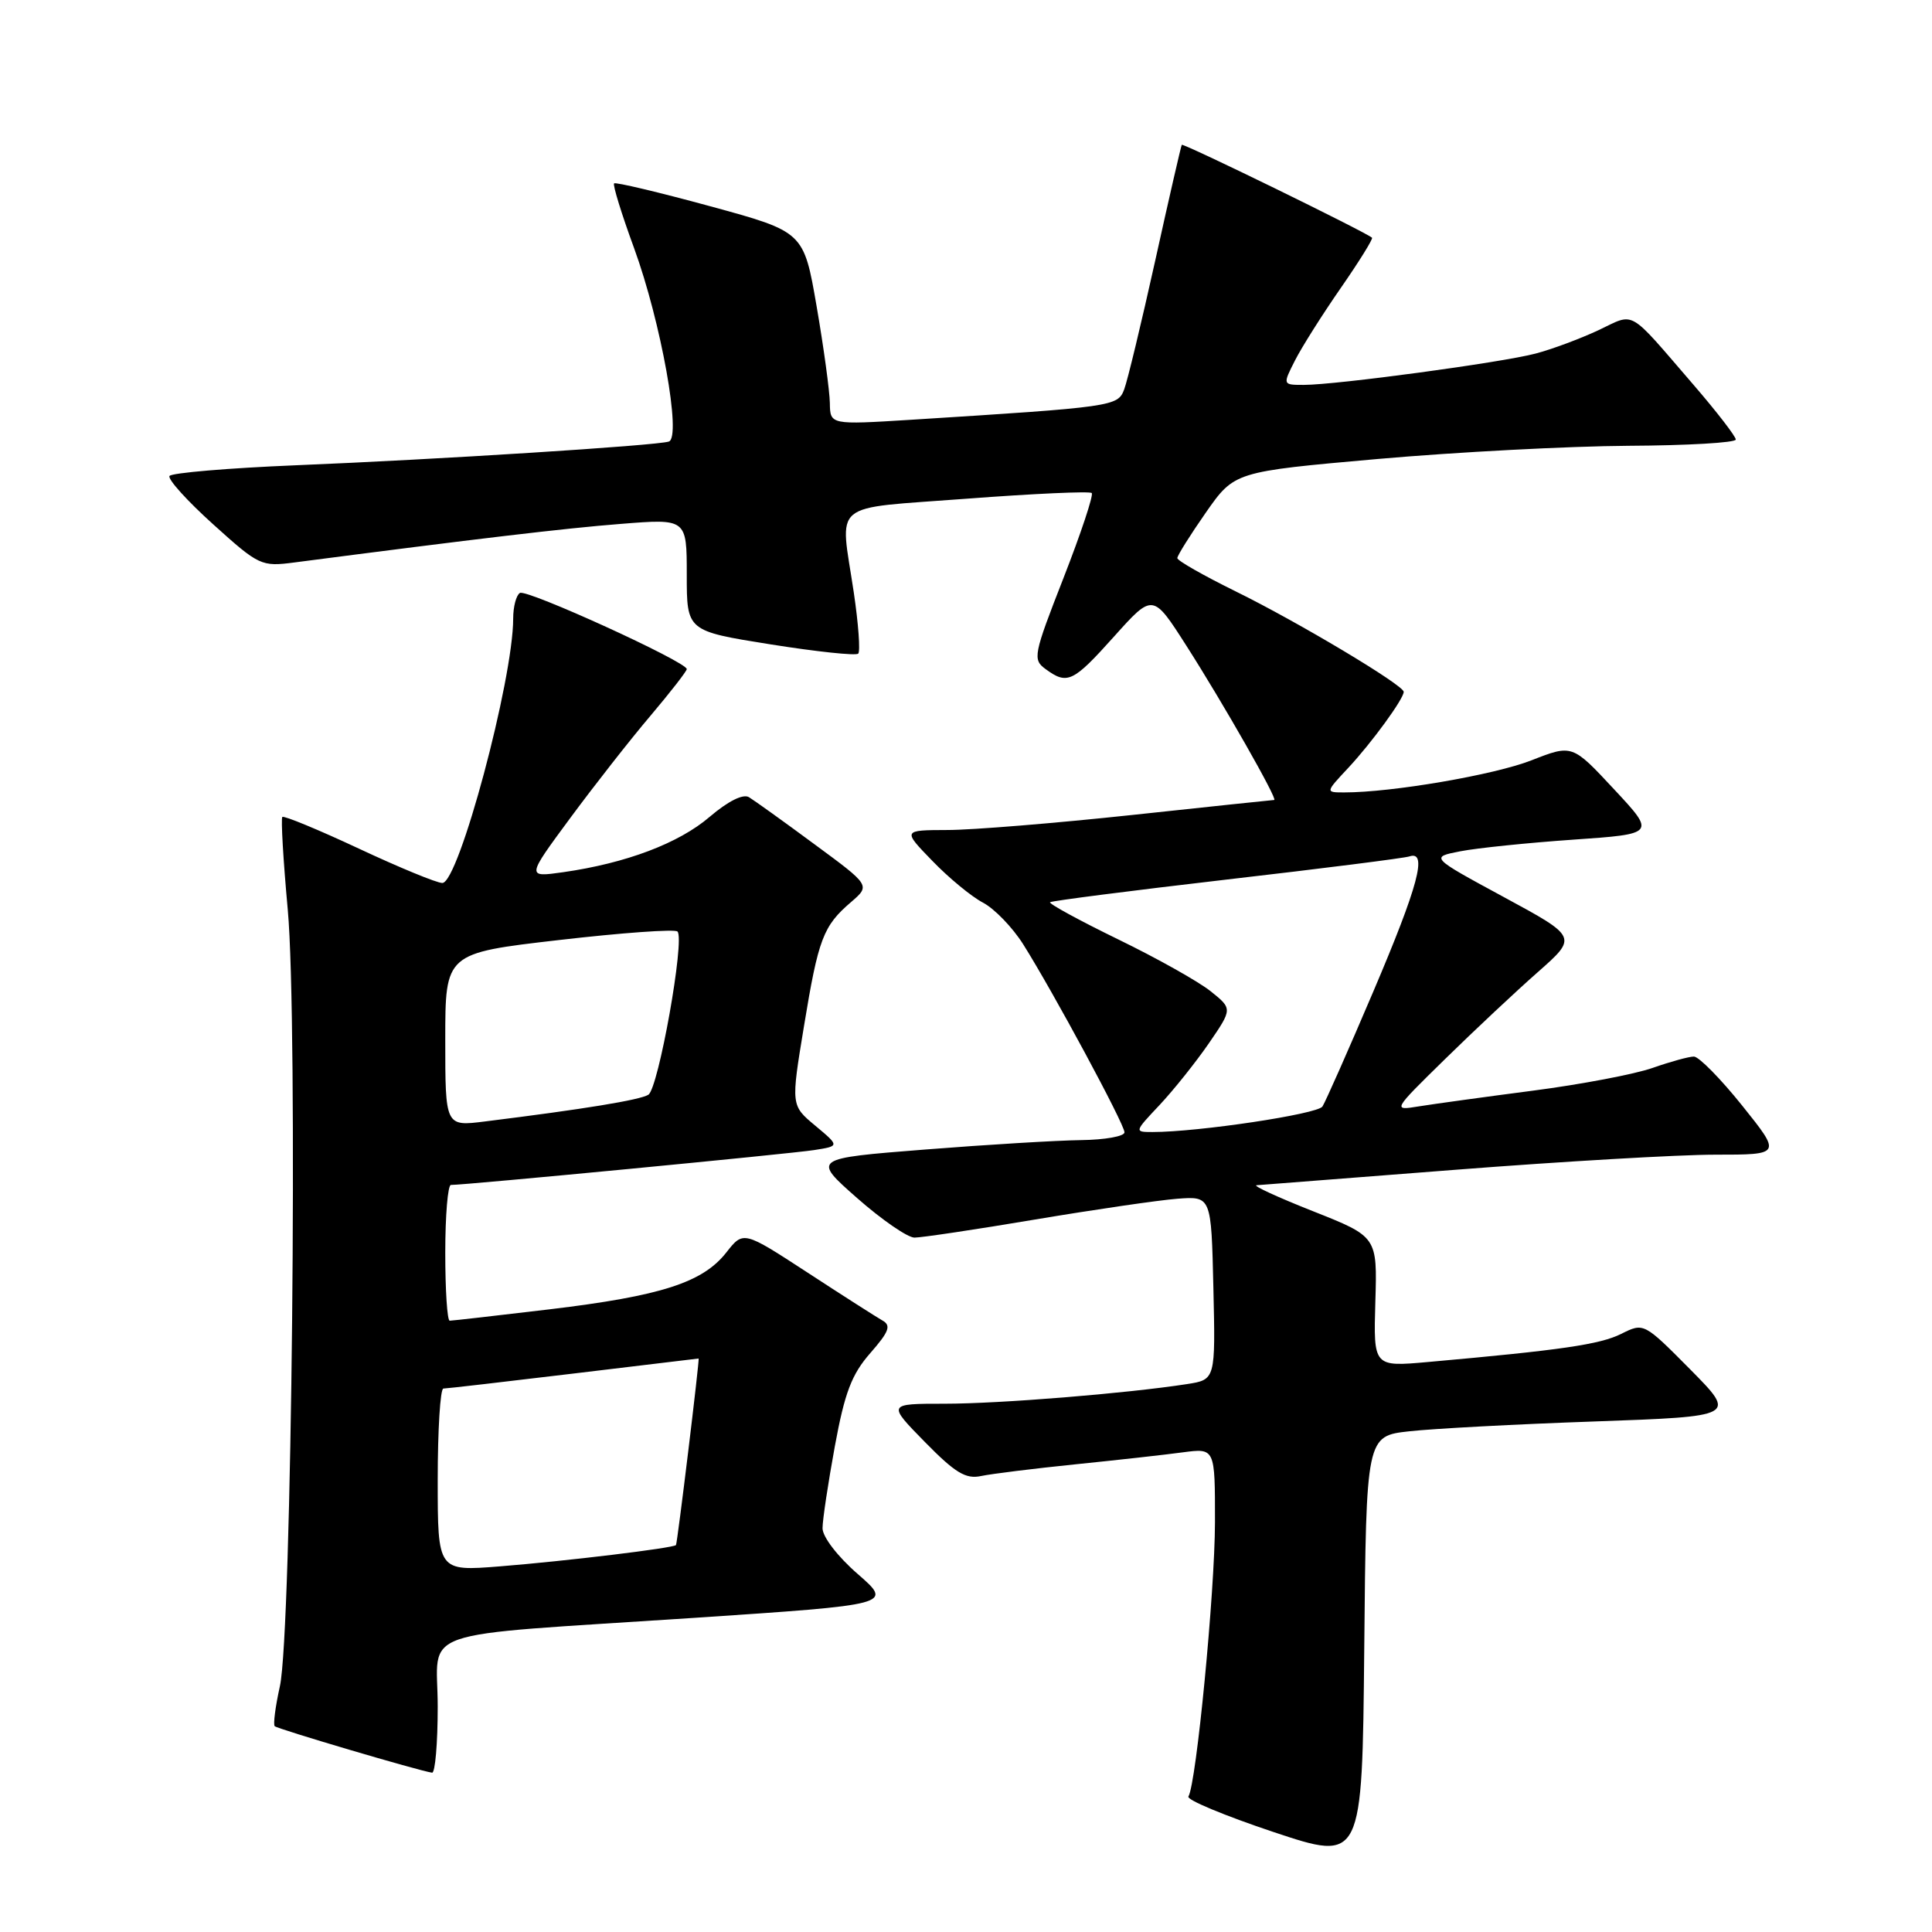 <?xml version="1.0" encoding="UTF-8" standalone="no"?>
<!DOCTYPE svg PUBLIC "-//W3C//DTD SVG 1.1//EN" "http://www.w3.org/Graphics/SVG/1.1/DTD/svg11.dtd" >
<svg xmlns="http://www.w3.org/2000/svg" xmlns:xlink="http://www.w3.org/1999/xlink" version="1.1" viewBox="0 0 256 256">
 <g >
 <path fill="currentColor"
d=" M 186.77 189.65 C 189.92 189.30 200.97 188.71 211.31 188.35 C 230.12 187.68 230.12 187.68 223.97 181.46 C 217.81 175.25 217.81 175.25 214.81 176.75 C 211.99 178.15 206.88 178.90 189.24 180.47 C 181.99 181.12 181.99 181.12 182.24 172.50 C 182.50 163.87 182.50 163.87 174.00 160.50 C 169.32 158.65 165.95 157.10 166.50 157.05 C 167.05 157.01 178.97 156.08 193.00 154.99 C 207.03 153.90 222.45 153.00 227.28 153.00 C 236.06 153.00 236.06 153.00 230.85 146.50 C 227.99 142.93 225.10 140.00 224.45 140.00 C 223.79 140.00 221.33 140.68 218.99 141.50 C 216.65 142.33 209.50 143.69 203.11 144.52 C 196.73 145.35 189.93 146.29 188.00 146.60 C 184.50 147.17 184.50 147.17 191.50 140.31 C 195.35 136.54 200.87 131.36 203.77 128.81 C 209.04 124.16 209.04 124.16 199.27 118.87 C 189.50 113.58 189.50 113.58 193.50 112.80 C 195.70 112.37 202.42 111.68 208.44 111.26 C 219.39 110.50 219.39 110.50 213.86 104.57 C 208.33 98.63 208.33 98.63 202.92 100.75 C 197.99 102.68 184.46 105.00 178.14 105.00 C 175.61 105.00 175.61 105.00 178.65 101.75 C 181.76 98.42 186.00 92.60 186.00 91.67 C 186.00 90.79 171.98 82.41 163.75 78.37 C 159.49 76.27 156.00 74.29 156.00 73.95 C 156.00 73.62 157.70 70.90 159.78 67.92 C 163.57 62.50 163.57 62.50 182.53 60.82 C 192.97 59.90 207.91 59.12 215.75 59.07 C 223.59 59.03 230.00 58.66 230.00 58.24 C 230.00 57.83 227.48 54.56 224.40 50.99 C 215.56 40.75 216.74 41.43 211.79 43.76 C 209.39 44.88 205.65 46.28 203.47 46.85 C 198.98 48.04 177.06 51.00 172.77 51.00 C 169.95 51.00 169.95 51.00 171.60 47.75 C 172.51 45.96 175.25 41.63 177.68 38.13 C 180.11 34.63 181.96 31.64 181.80 31.50 C 180.95 30.74 156.76 18.92 156.59 19.19 C 156.49 19.36 154.90 26.25 153.08 34.50 C 151.25 42.75 149.40 50.44 148.96 51.60 C 148.11 53.85 147.57 53.93 120.75 55.62 C 110.00 56.29 110.00 56.29 109.96 53.40 C 109.93 51.80 109.15 46.05 108.21 40.61 C 106.50 30.71 106.50 30.71 94.11 27.33 C 87.29 25.47 81.56 24.11 81.37 24.30 C 81.17 24.49 82.36 28.36 84.02 32.88 C 87.59 42.67 90.34 57.97 88.62 58.51 C 86.94 59.05 57.71 60.90 39.21 61.65 C 30.25 62.02 22.71 62.66 22.46 63.07 C 22.20 63.49 24.80 66.37 28.24 69.47 C 34.32 74.96 34.63 75.10 39.00 74.53 C 63.22 71.38 74.84 70.00 82.25 69.42 C 91.00 68.72 91.00 68.72 91.00 76.17 C 91.00 83.61 91.00 83.61 102.09 85.38 C 108.19 86.35 113.42 86.91 113.72 86.61 C 114.01 86.32 113.75 82.67 113.13 78.50 C 111.30 66.19 109.74 67.48 128.10 66.08 C 136.95 65.41 144.41 65.07 144.66 65.33 C 144.92 65.59 143.24 70.64 140.93 76.56 C 136.92 86.81 136.81 87.39 138.55 88.66 C 141.43 90.77 142.18 90.41 147.63 84.33 C 152.76 78.61 152.76 78.61 157.20 85.56 C 162.07 93.17 169.37 106.00 168.84 106.00 C 168.65 106.00 160.18 106.90 150.00 107.99 C 139.82 109.08 128.82 109.98 125.55 109.98 C 119.59 110.00 119.59 110.00 123.55 114.08 C 125.72 116.33 128.74 118.82 130.26 119.61 C 131.77 120.41 134.16 122.88 135.57 125.11 C 139.53 131.39 149.00 148.96 149.00 150.04 C 149.00 150.57 146.41 151.03 143.25 151.07 C 140.09 151.11 130.78 151.67 122.56 152.32 C 107.62 153.50 107.62 153.50 113.56 158.74 C 116.83 161.62 120.25 163.98 121.17 163.99 C 122.09 163.99 129.29 162.92 137.17 161.59 C 145.05 160.27 153.53 159.03 156.00 158.84 C 160.50 158.50 160.50 158.50 160.78 170.66 C 161.06 182.81 161.06 182.81 157.28 183.40 C 149.26 184.64 132.45 186.00 125.18 186.00 C 117.58 186.00 117.58 186.00 122.54 191.06 C 126.56 195.16 127.97 196.02 130.00 195.58 C 131.38 195.29 137.00 194.59 142.50 194.03 C 148.00 193.47 154.41 192.76 156.75 192.44 C 161.00 191.88 161.00 191.88 160.99 201.69 C 160.98 210.91 158.52 236.35 157.47 238.05 C 157.20 238.48 162.28 240.59 168.74 242.75 C 180.50 246.67 180.50 246.67 180.77 218.47 C 181.03 190.28 181.03 190.28 186.77 189.65 Z  M 58.00 226.13 C 58.00 215.55 54.17 216.88 91.91 214.38 C 118.31 212.62 118.31 212.62 113.65 208.56 C 110.99 206.25 108.99 203.64 108.99 202.50 C 108.99 201.40 109.73 196.51 110.62 191.64 C 111.93 184.52 112.85 182.11 115.32 179.29 C 117.80 176.46 118.11 175.64 116.94 174.98 C 116.15 174.53 111.67 171.67 107.00 168.62 C 98.50 163.08 98.50 163.08 96.24 165.96 C 93.11 169.95 87.59 171.72 72.84 173.49 C 65.87 174.32 59.91 175.00 59.59 175.00 C 59.26 175.00 59.00 170.95 59.00 166.00 C 59.00 161.05 59.34 157.00 59.75 157.01 C 61.47 157.04 104.78 152.88 107.88 152.39 C 111.26 151.86 111.26 151.86 108.03 149.16 C 104.80 146.47 104.80 146.47 106.53 135.98 C 108.44 124.36 109.07 122.70 112.78 119.52 C 115.33 117.32 115.33 117.32 107.91 111.86 C 103.84 108.85 99.93 106.05 99.24 105.63 C 98.46 105.16 96.47 106.16 94.04 108.23 C 89.95 111.74 82.96 114.38 74.63 115.57 C 69.75 116.26 69.75 116.26 75.57 108.38 C 78.77 104.05 83.55 97.95 86.20 94.83 C 88.84 91.71 91.00 88.93 91.00 88.66 C 91.00 87.70 69.78 78.02 68.89 78.57 C 68.40 78.87 68.00 80.39 68.00 81.95 C 68.00 90.07 60.78 117.00 58.61 117.00 C 57.88 117.00 52.90 114.95 47.54 112.44 C 42.17 109.93 37.62 108.05 37.41 108.25 C 37.21 108.46 37.53 113.98 38.13 120.53 C 39.49 135.37 38.66 216.27 37.09 223.42 C 36.49 226.12 36.18 228.51 36.40 228.73 C 36.77 229.10 55.57 234.66 57.25 234.89 C 57.66 234.95 58.00 231.01 58.00 226.13 Z  M 153.64 146.43 C 155.49 144.46 158.43 140.78 160.17 138.26 C 163.32 133.67 163.32 133.67 160.41 131.34 C 158.81 130.06 153.29 126.96 148.14 124.46 C 142.99 121.95 138.94 119.74 139.14 119.55 C 139.34 119.37 149.85 118.02 162.50 116.55 C 175.15 115.09 186.06 113.71 186.75 113.48 C 189.20 112.66 187.94 117.36 181.98 131.36 C 178.67 139.14 175.63 146.00 175.23 146.62 C 174.57 147.63 158.78 150.00 152.71 150.00 C 150.29 150.00 150.30 149.97 153.64 146.43 Z  M 58.00 196.10 C 58.00 189.45 58.34 184.00 58.75 183.99 C 59.16 183.99 66.92 183.09 76.00 182.00 C 85.08 180.91 92.53 180.01 92.57 180.01 C 92.73 179.99 89.75 204.52 89.57 204.73 C 89.22 205.13 74.95 206.86 66.25 207.55 C 58.00 208.21 58.00 208.21 58.00 196.10 Z  M 59.00 137.78 C 59.00 126.30 59.00 126.30 74.07 124.56 C 82.36 123.60 89.42 123.09 89.77 123.43 C 90.78 124.44 87.25 144.23 85.91 145.06 C 84.77 145.76 77.36 146.97 64.25 148.60 C 59.00 149.26 59.00 149.26 59.00 137.78 Z "/>
</g>
</svg>